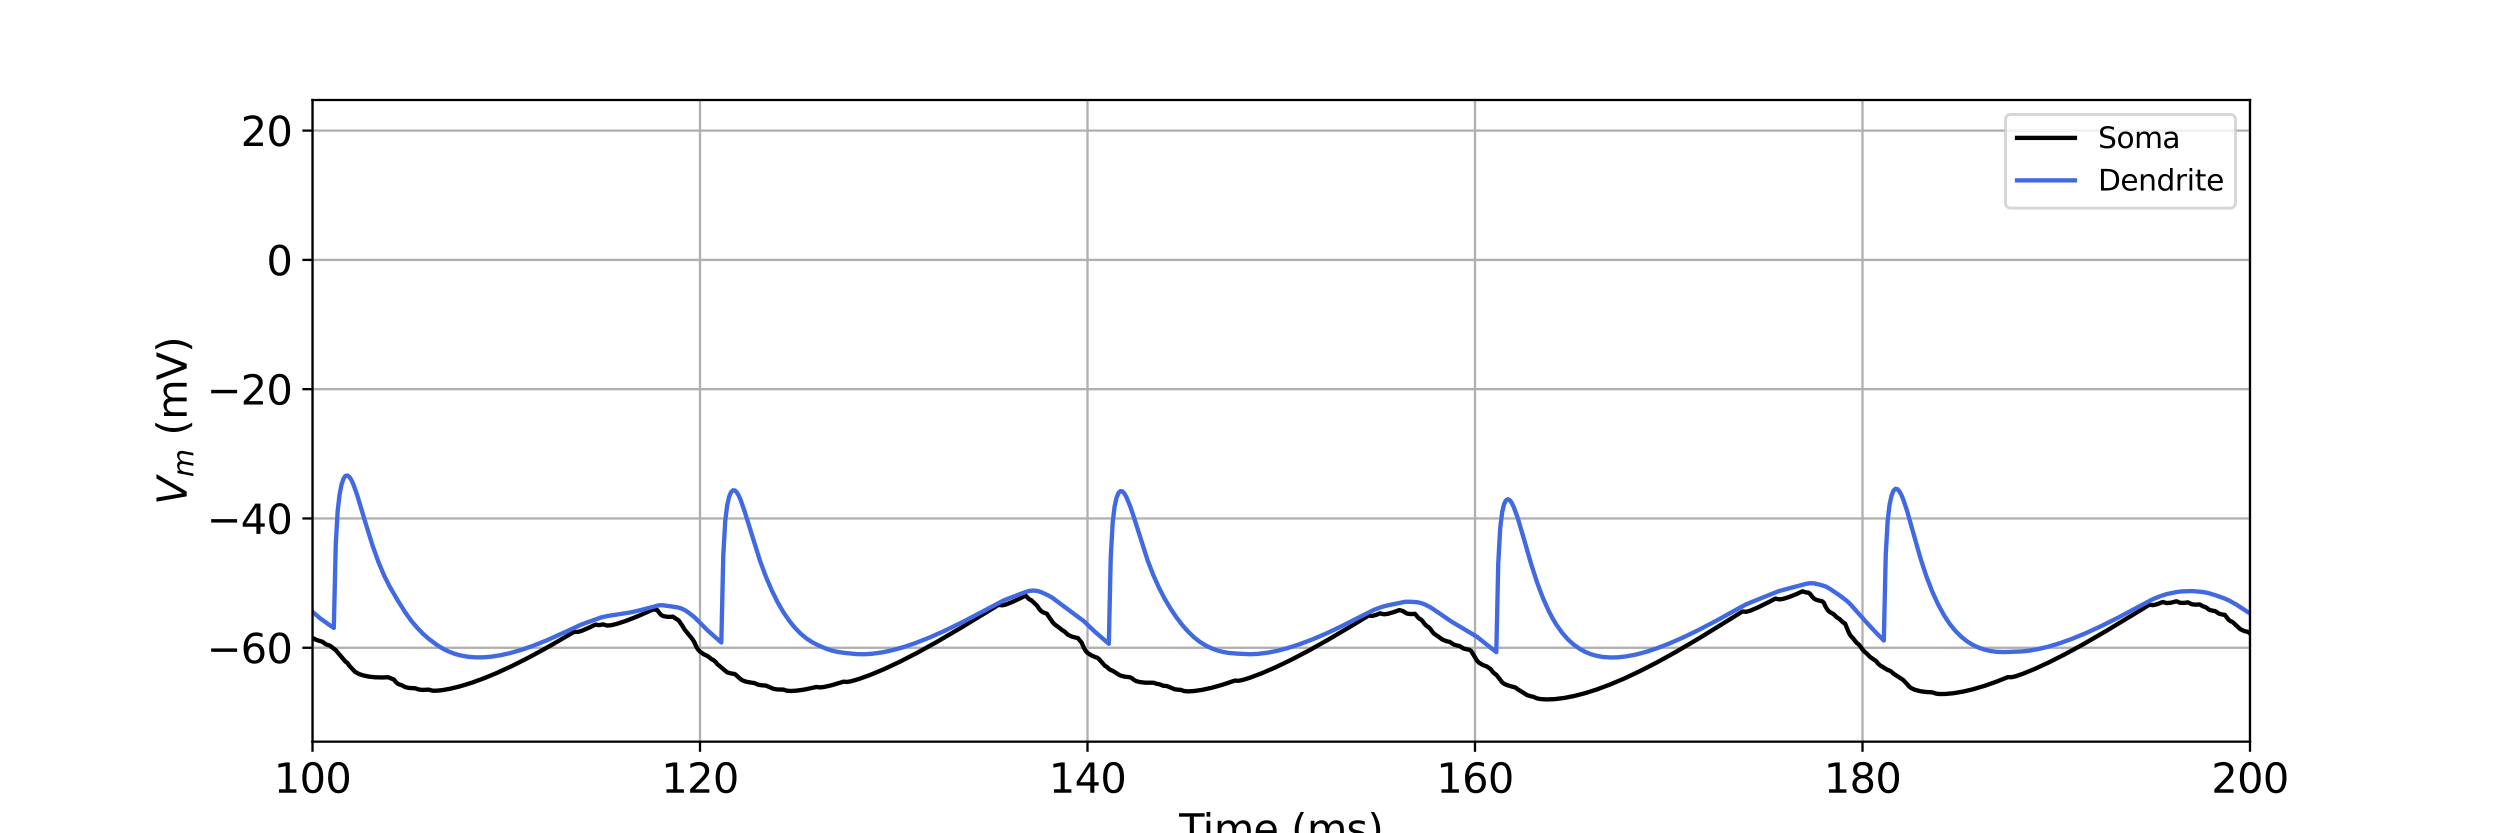 <?xml version="1.0" encoding="utf-8" standalone="no"?>
<!DOCTYPE svg PUBLIC "-//W3C//DTD SVG 1.1//EN"
  "http://www.w3.org/Graphics/SVG/1.1/DTD/svg11.dtd">
<svg xmlns:xlink="http://www.w3.org/1999/xlink" width="864pt" height="288pt" viewBox="0 0 864 288" xmlns="http://www.w3.org/2000/svg" version="1.1">
 <defs>
  <style type="text/css">*{stroke-linejoin: round; stroke-linecap: butt}</style>
 </defs>
 <g id="figure_1">
  <g id="patch_1">
   <path d="M 0 288 
L 864 288 
L 864 0 
L 0 0 
z
" style="fill: #ffffff"/>
  </g>
  <g id="axes_1">
   <g id="patch_2">
    <path d="M 108 256.32 
L 777.6 256.32 
L 777.6 34.56 
L 108 34.56 
z
" style="fill: #ffffff"/>
   </g>
   <g id="matplotlib.axis_1">
    <g id="xtick_1">
     <g id="line2d_1">
      <path d="M 108 256.32 
L 108 34.56 
" clip-path="url(#p4a57718443)" style="fill: none; stroke: #b0b0b0; stroke-width: 0.8; stroke-linecap: square"/>
     </g>
     <g id="line2d_2">
      <defs>
       <path id="md03ea6df43" d="M 0 0 
L 0 3.5 
" style="stroke: #000000; stroke-width: 0.8"/>
      </defs>
      <g>
       <use xlink:href="#md03ea6df43" x="108" y="256.32" style="stroke: #000000; stroke-width: 0.8"/>
      </g>
     </g>
     <g id="text_1">
      <!-- 100 -->
      <g transform="translate(94.639 273.958) scale(0.14 -0.14)">
       <defs>
        <path id="DejaVuSans-31" d="M 794 531 
L 1825 531 
L 1825 4091 
L 703 3866 
L 703 4441 
L 1819 4666 
L 2450 4666 
L 2450 531 
L 3481 531 
L 3481 0 
L 794 0 
L 794 531 
z
" transform="scale(0.016)"/>
        <path id="DejaVuSans-30" d="M 2034 4250 
Q 1547 4250 1301 3770 
Q 1056 3291 1056 2328 
Q 1056 1369 1301 889 
Q 1547 409 2034 409 
Q 2525 409 2770 889 
Q 3016 1369 3016 2328 
Q 3016 3291 2770 3770 
Q 2525 4250 2034 4250 
z
M 2034 4750 
Q 2819 4750 3233 4129 
Q 3647 3509 3647 2328 
Q 3647 1150 3233 529 
Q 2819 -91 2034 -91 
Q 1250 -91 836 529 
Q 422 1150 422 2328 
Q 422 3509 836 4129 
Q 1250 4750 2034 4750 
z
" transform="scale(0.016)"/>
       </defs>
       <use xlink:href="#DejaVuSans-31"/>
       <use xlink:href="#DejaVuSans-30" x="63.623"/>
       <use xlink:href="#DejaVuSans-30" x="127.246"/>
      </g>
     </g>
    </g>
    <g id="xtick_2">
     <g id="line2d_3">
      <path d="M 241.92 256.32 
L 241.92 34.56 
" clip-path="url(#p4a57718443)" style="fill: none; stroke: #b0b0b0; stroke-width: 0.8; stroke-linecap: square"/>
     </g>
     <g id="line2d_4">
      <g>
       <use xlink:href="#md03ea6df43" x="241.92" y="256.32" style="stroke: #000000; stroke-width: 0.8"/>
      </g>
     </g>
     <g id="text_2">
      <!-- 120 -->
      <g transform="translate(228.559 273.958) scale(0.14 -0.14)">
       <defs>
        <path id="DejaVuSans-32" d="M 1228 531 
L 3431 531 
L 3431 0 
L 469 0 
L 469 531 
Q 828 903 1448 1529 
Q 2069 2156 2228 2338 
Q 2531 2678 2651 2914 
Q 2772 3150 2772 3378 
Q 2772 3750 2511 3984 
Q 2250 4219 1831 4219 
Q 1534 4219 1204 4116 
Q 875 4013 500 3803 
L 500 4441 
Q 881 4594 1212 4672 
Q 1544 4750 1819 4750 
Q 2544 4750 2975 4387 
Q 3406 4025 3406 3419 
Q 3406 3131 3298 2873 
Q 3191 2616 2906 2266 
Q 2828 2175 2409 1742 
Q 1991 1309 1228 531 
z
" transform="scale(0.016)"/>
       </defs>
       <use xlink:href="#DejaVuSans-31"/>
       <use xlink:href="#DejaVuSans-32" x="63.623"/>
       <use xlink:href="#DejaVuSans-30" x="127.246"/>
      </g>
     </g>
    </g>
    <g id="xtick_3">
     <g id="line2d_5">
      <path d="M 375.84 256.32 
L 375.84 34.56 
" clip-path="url(#p4a57718443)" style="fill: none; stroke: #b0b0b0; stroke-width: 0.8; stroke-linecap: square"/>
     </g>
     <g id="line2d_6">
      <g>
       <use xlink:href="#md03ea6df43" x="375.84" y="256.32" style="stroke: #000000; stroke-width: 0.8"/>
      </g>
     </g>
     <g id="text_3">
      <!-- 140 -->
      <g transform="translate(362.479 273.958) scale(0.14 -0.14)">
       <defs>
        <path id="DejaVuSans-34" d="M 2419 4116 
L 825 1625 
L 2419 1625 
L 2419 4116 
z
M 2253 4666 
L 3047 4666 
L 3047 1625 
L 3713 1625 
L 3713 1100 
L 3047 1100 
L 3047 0 
L 2419 0 
L 2419 1100 
L 313 1100 
L 313 1709 
L 2253 4666 
z
" transform="scale(0.016)"/>
       </defs>
       <use xlink:href="#DejaVuSans-31"/>
       <use xlink:href="#DejaVuSans-34" x="63.623"/>
       <use xlink:href="#DejaVuSans-30" x="127.246"/>
      </g>
     </g>
    </g>
    <g id="xtick_4">
     <g id="line2d_7">
      <path d="M 509.76 256.32 
L 509.76 34.56 
" clip-path="url(#p4a57718443)" style="fill: none; stroke: #b0b0b0; stroke-width: 0.8; stroke-linecap: square"/>
     </g>
     <g id="line2d_8">
      <g>
       <use xlink:href="#md03ea6df43" x="509.76" y="256.32" style="stroke: #000000; stroke-width: 0.8"/>
      </g>
     </g>
     <g id="text_4">
      <!-- 160 -->
      <g transform="translate(496.399 273.958) scale(0.14 -0.14)">
       <defs>
        <path id="DejaVuSans-36" d="M 2113 2584 
Q 1688 2584 1439 2293 
Q 1191 2003 1191 1497 
Q 1191 994 1439 701 
Q 1688 409 2113 409 
Q 2538 409 2786 701 
Q 3034 994 3034 1497 
Q 3034 2003 2786 2293 
Q 2538 2584 2113 2584 
z
M 3366 4563 
L 3366 3988 
Q 3128 4100 2886 4159 
Q 2644 4219 2406 4219 
Q 1781 4219 1451 3797 
Q 1122 3375 1075 2522 
Q 1259 2794 1537 2939 
Q 1816 3084 2150 3084 
Q 2853 3084 3261 2657 
Q 3669 2231 3669 1497 
Q 3669 778 3244 343 
Q 2819 -91 2113 -91 
Q 1303 -91 875 529 
Q 447 1150 447 2328 
Q 447 3434 972 4092 
Q 1497 4750 2381 4750 
Q 2619 4750 2861 4703 
Q 3103 4656 3366 4563 
z
" transform="scale(0.016)"/>
       </defs>
       <use xlink:href="#DejaVuSans-31"/>
       <use xlink:href="#DejaVuSans-36" x="63.623"/>
       <use xlink:href="#DejaVuSans-30" x="127.246"/>
      </g>
     </g>
    </g>
    <g id="xtick_5">
     <g id="line2d_9">
      <path d="M 643.68 256.32 
L 643.68 34.56 
" clip-path="url(#p4a57718443)" style="fill: none; stroke: #b0b0b0; stroke-width: 0.8; stroke-linecap: square"/>
     </g>
     <g id="line2d_10">
      <g>
       <use xlink:href="#md03ea6df43" x="643.68" y="256.32" style="stroke: #000000; stroke-width: 0.8"/>
      </g>
     </g>
     <g id="text_5">
      <!-- 180 -->
      <g transform="translate(630.319 273.958) scale(0.14 -0.14)">
       <defs>
        <path id="DejaVuSans-38" d="M 2034 2216 
Q 1584 2216 1326 1975 
Q 1069 1734 1069 1313 
Q 1069 891 1326 650 
Q 1584 409 2034 409 
Q 2484 409 2743 651 
Q 3003 894 3003 1313 
Q 3003 1734 2745 1975 
Q 2488 2216 2034 2216 
z
M 1403 2484 
Q 997 2584 770 2862 
Q 544 3141 544 3541 
Q 544 4100 942 4425 
Q 1341 4750 2034 4750 
Q 2731 4750 3128 4425 
Q 3525 4100 3525 3541 
Q 3525 3141 3298 2862 
Q 3072 2584 2669 2484 
Q 3125 2378 3379 2068 
Q 3634 1759 3634 1313 
Q 3634 634 3220 271 
Q 2806 -91 2034 -91 
Q 1263 -91 848 271 
Q 434 634 434 1313 
Q 434 1759 690 2068 
Q 947 2378 1403 2484 
z
M 1172 3481 
Q 1172 3119 1398 2916 
Q 1625 2713 2034 2713 
Q 2441 2713 2670 2916 
Q 2900 3119 2900 3481 
Q 2900 3844 2670 4047 
Q 2441 4250 2034 4250 
Q 1625 4250 1398 4047 
Q 1172 3844 1172 3481 
z
" transform="scale(0.016)"/>
       </defs>
       <use xlink:href="#DejaVuSans-31"/>
       <use xlink:href="#DejaVuSans-38" x="63.623"/>
       <use xlink:href="#DejaVuSans-30" x="127.246"/>
      </g>
     </g>
    </g>
    <g id="xtick_6">
     <g id="line2d_11">
      <path d="M 777.6 256.32 
L 777.6 34.56 
" clip-path="url(#p4a57718443)" style="fill: none; stroke: #b0b0b0; stroke-width: 0.8; stroke-linecap: square"/>
     </g>
     <g id="line2d_12">
      <g>
       <use xlink:href="#md03ea6df43" x="777.6" y="256.32" style="stroke: #000000; stroke-width: 0.8"/>
      </g>
     </g>
     <g id="text_6">
      <!-- 200 -->
      <g transform="translate(764.239 273.958) scale(0.14 -0.14)">
       <use xlink:href="#DejaVuSans-32"/>
       <use xlink:href="#DejaVuSans-30" x="63.623"/>
       <use xlink:href="#DejaVuSans-30" x="127.246"/>
      </g>
     </g>
    </g>
    <g id="text_7">
     <!-- Time (ms) -->
     <g transform="translate(407.521 291.507) scale(0.14 -0.14)">
      <defs>
       <path id="DejaVuSans-54" d="M -19 4666 
L 3928 4666 
L 3928 4134 
L 2272 4134 
L 2272 0 
L 1638 0 
L 1638 4134 
L -19 4134 
L -19 4666 
z
" transform="scale(0.016)"/>
       <path id="DejaVuSans-69" d="M 603 3500 
L 1178 3500 
L 1178 0 
L 603 0 
L 603 3500 
z
M 603 4863 
L 1178 4863 
L 1178 4134 
L 603 4134 
L 603 4863 
z
" transform="scale(0.016)"/>
       <path id="DejaVuSans-6d" d="M 3328 2828 
Q 3544 3216 3844 3400 
Q 4144 3584 4550 3584 
Q 5097 3584 5394 3201 
Q 5691 2819 5691 2113 
L 5691 0 
L 5113 0 
L 5113 2094 
Q 5113 2597 4934 2840 
Q 4756 3084 4391 3084 
Q 3944 3084 3684 2787 
Q 3425 2491 3425 1978 
L 3425 0 
L 2847 0 
L 2847 2094 
Q 2847 2600 2669 2842 
Q 2491 3084 2119 3084 
Q 1678 3084 1418 2786 
Q 1159 2488 1159 1978 
L 1159 0 
L 581 0 
L 581 3500 
L 1159 3500 
L 1159 2956 
Q 1356 3278 1631 3431 
Q 1906 3584 2284 3584 
Q 2666 3584 2933 3390 
Q 3200 3197 3328 2828 
z
" transform="scale(0.016)"/>
       <path id="DejaVuSans-65" d="M 3597 1894 
L 3597 1613 
L 953 1613 
Q 991 1019 1311 708 
Q 1631 397 2203 397 
Q 2534 397 2845 478 
Q 3156 559 3463 722 
L 3463 178 
Q 3153 47 2828 -22 
Q 2503 -91 2169 -91 
Q 1331 -91 842 396 
Q 353 884 353 1716 
Q 353 2575 817 3079 
Q 1281 3584 2069 3584 
Q 2775 3584 3186 3129 
Q 3597 2675 3597 1894 
z
M 3022 2063 
Q 3016 2534 2758 2815 
Q 2500 3097 2075 3097 
Q 1594 3097 1305 2825 
Q 1016 2553 972 2059 
L 3022 2063 
z
" transform="scale(0.016)"/>
       <path id="DejaVuSans-20" transform="scale(0.016)"/>
       <path id="DejaVuSans-28" d="M 1984 4856 
Q 1566 4138 1362 3434 
Q 1159 2731 1159 2009 
Q 1159 1288 1364 580 
Q 1569 -128 1984 -844 
L 1484 -844 
Q 1016 -109 783 600 
Q 550 1309 550 2009 
Q 550 2706 781 3412 
Q 1013 4119 1484 4856 
L 1984 4856 
z
" transform="scale(0.016)"/>
       <path id="DejaVuSans-73" d="M 2834 3397 
L 2834 2853 
Q 2591 2978 2328 3040 
Q 2066 3103 1784 3103 
Q 1356 3103 1142 2972 
Q 928 2841 928 2578 
Q 928 2378 1081 2264 
Q 1234 2150 1697 2047 
L 1894 2003 
Q 2506 1872 2764 1633 
Q 3022 1394 3022 966 
Q 3022 478 2636 193 
Q 2250 -91 1575 -91 
Q 1294 -91 989 -36 
Q 684 19 347 128 
L 347 722 
Q 666 556 975 473 
Q 1284 391 1588 391 
Q 1994 391 2212 530 
Q 2431 669 2431 922 
Q 2431 1156 2273 1281 
Q 2116 1406 1581 1522 
L 1381 1569 
Q 847 1681 609 1914 
Q 372 2147 372 2553 
Q 372 3047 722 3315 
Q 1072 3584 1716 3584 
Q 2034 3584 2315 3537 
Q 2597 3491 2834 3397 
z
" transform="scale(0.016)"/>
       <path id="DejaVuSans-29" d="M 513 4856 
L 1013 4856 
Q 1481 4119 1714 3412 
Q 1947 2706 1947 2009 
Q 1947 1309 1714 600 
Q 1481 -109 1013 -844 
L 513 -844 
Q 928 -128 1133 580 
Q 1338 1288 1338 2009 
Q 1338 2731 1133 3434 
Q 928 4138 513 4856 
z
" transform="scale(0.016)"/>
      </defs>
      <use xlink:href="#DejaVuSans-54"/>
      <use xlink:href="#DejaVuSans-69" x="57.959"/>
      <use xlink:href="#DejaVuSans-6d" x="85.742"/>
      <use xlink:href="#DejaVuSans-65" x="183.154"/>
      <use xlink:href="#DejaVuSans-20" x="244.678"/>
      <use xlink:href="#DejaVuSans-28" x="276.465"/>
      <use xlink:href="#DejaVuSans-6d" x="315.479"/>
      <use xlink:href="#DejaVuSans-73" x="412.891"/>
      <use xlink:href="#DejaVuSans-29" x="464.99"/>
     </g>
    </g>
   </g>
   <g id="matplotlib.axis_2">
    <g id="ytick_1">
     <g id="line2d_13">
      <path d="M 108 223.863 
L 777.6 223.863 
" clip-path="url(#p4a57718443)" style="fill: none; stroke: #b0b0b0; stroke-width: 0.8; stroke-linecap: square"/>
     </g>
     <g id="line2d_14">
      <defs>
       <path id="m5ecb9853e0" d="M 0 0 
L -3.5 0 
" style="stroke: #000000; stroke-width: 0.8"/>
      </defs>
      <g>
       <use xlink:href="#m5ecb9853e0" x="108" y="223.863" style="stroke: #000000; stroke-width: 0.8"/>
      </g>
     </g>
     <g id="text_8">
      <!-- −60 -->
      <g transform="translate(71.453 229.182) scale(0.14 -0.14)">
       <defs>
        <path id="DejaVuSans-2212" d="M 678 2272 
L 4684 2272 
L 4684 1741 
L 678 1741 
L 678 2272 
z
" transform="scale(0.016)"/>
       </defs>
       <use xlink:href="#DejaVuSans-2212"/>
       <use xlink:href="#DejaVuSans-36" x="83.789"/>
       <use xlink:href="#DejaVuSans-30" x="147.412"/>
      </g>
     </g>
    </g>
    <g id="ytick_2">
     <g id="line2d_15">
      <path d="M 108 179.181 
L 777.6 179.181 
" clip-path="url(#p4a57718443)" style="fill: none; stroke: #b0b0b0; stroke-width: 0.8; stroke-linecap: square"/>
     </g>
     <g id="line2d_16">
      <g>
       <use xlink:href="#m5ecb9853e0" x="108" y="179.181" style="stroke: #000000; stroke-width: 0.8"/>
      </g>
     </g>
     <g id="text_9">
      <!-- −40 -->
      <g transform="translate(71.453 184.5) scale(0.14 -0.14)">
       <use xlink:href="#DejaVuSans-2212"/>
       <use xlink:href="#DejaVuSans-34" x="83.789"/>
       <use xlink:href="#DejaVuSans-30" x="147.412"/>
      </g>
     </g>
    </g>
    <g id="ytick_3">
     <g id="line2d_17">
      <path d="M 108 134.5 
L 777.6 134.5 
" clip-path="url(#p4a57718443)" style="fill: none; stroke: #b0b0b0; stroke-width: 0.8; stroke-linecap: square"/>
     </g>
     <g id="line2d_18">
      <g>
       <use xlink:href="#m5ecb9853e0" x="108" y="134.5" style="stroke: #000000; stroke-width: 0.8"/>
      </g>
     </g>
     <g id="text_10">
      <!-- −20 -->
      <g transform="translate(71.453 139.818) scale(0.14 -0.14)">
       <use xlink:href="#DejaVuSans-2212"/>
       <use xlink:href="#DejaVuSans-32" x="83.789"/>
       <use xlink:href="#DejaVuSans-30" x="147.412"/>
      </g>
     </g>
    </g>
    <g id="ytick_4">
     <g id="line2d_19">
      <path d="M 108 89.818 
L 777.6 89.818 
" clip-path="url(#p4a57718443)" style="fill: none; stroke: #b0b0b0; stroke-width: 0.8; stroke-linecap: square"/>
     </g>
     <g id="line2d_20">
      <g>
       <use xlink:href="#m5ecb9853e0" x="108" y="89.818" style="stroke: #000000; stroke-width: 0.8"/>
      </g>
     </g>
     <g id="text_11">
      <!-- 0 -->
      <g transform="translate(92.093 95.137) scale(0.14 -0.14)">
       <use xlink:href="#DejaVuSans-30"/>
      </g>
     </g>
    </g>
    <g id="ytick_5">
     <g id="line2d_21">
      <path d="M 108 45.136 
L 777.6 45.136 
" clip-path="url(#p4a57718443)" style="fill: none; stroke: #b0b0b0; stroke-width: 0.8; stroke-linecap: square"/>
     </g>
     <g id="line2d_22">
      <g>
       <use xlink:href="#m5ecb9853e0" x="108" y="45.136" style="stroke: #000000; stroke-width: 0.8"/>
      </g>
     </g>
     <g id="text_12">
      <!-- 20 -->
      <g transform="translate(83.185 50.455) scale(0.14 -0.14)">
       <use xlink:href="#DejaVuSans-32"/>
       <use xlink:href="#DejaVuSans-30" x="63.623"/>
      </g>
     </g>
    </g>
    <g id="text_13">
     <!-- $V_{m}$ (mV) -->
     <g transform="translate(64.542 174.49) rotate(-90) scale(0.14 -0.14)">
      <defs>
       <path id="DejaVuSans-Oblique-56" d="M 1319 0 
L 500 4666 
L 1119 4666 
L 1797 653 
L 4063 4666 
L 4750 4666 
L 2053 0 
L 1319 0 
z
" transform="scale(0.016)"/>
       <path id="DejaVuSans-Oblique-6d" d="M 5747 2113 
L 5338 0 
L 4763 0 
L 5166 2094 
Q 5191 2228 5203 2325 
Q 5216 2422 5216 2491 
Q 5216 2772 5059 2928 
Q 4903 3084 4622 3084 
Q 4203 3084 3875 2770 
Q 3547 2456 3450 1953 
L 3066 0 
L 2491 0 
L 2900 2094 
Q 2925 2209 2937 2307 
Q 2950 2406 2950 2484 
Q 2950 2769 2794 2926 
Q 2638 3084 2363 3084 
Q 1938 3084 1609 2770 
Q 1281 2456 1184 1953 
L 800 0 
L 225 0 
L 909 3500 
L 1484 3500 
L 1375 2956 
Q 1609 3263 1923 3423 
Q 2238 3584 2597 3584 
Q 2978 3584 3223 3384 
Q 3469 3184 3519 2828 
Q 3781 3197 4126 3390 
Q 4472 3584 4856 3584 
Q 5306 3584 5551 3325 
Q 5797 3066 5797 2591 
Q 5797 2488 5784 2364 
Q 5772 2241 5747 2113 
z
" transform="scale(0.016)"/>
       <path id="DejaVuSans-56" d="M 1831 0 
L 50 4666 
L 709 4666 
L 2188 738 
L 3669 4666 
L 4325 4666 
L 2547 0 
L 1831 0 
z
" transform="scale(0.016)"/>
      </defs>
      <use xlink:href="#DejaVuSans-Oblique-56" transform="translate(0 0.125)"/>
      <use xlink:href="#DejaVuSans-Oblique-6d" transform="translate(68.408 -16.281) scale(0.7)"/>
      <use xlink:href="#DejaVuSans-20" transform="translate(139.331 0.125)"/>
      <use xlink:href="#DejaVuSans-28" transform="translate(171.118 0.125)"/>
      <use xlink:href="#DejaVuSans-6d" transform="translate(210.132 0.125)"/>
      <use xlink:href="#DejaVuSans-56" transform="translate(307.544 0.125)"/>
      <use xlink:href="#DejaVuSans-29" transform="translate(375.952 0.125)"/>
     </g>
    </g>
   </g>
   <g id="line2d_23">
    <path d="M 108 220.467 
L 109.339 221.143 
L 110.678 221.581 
L 111.348 221.742 
L 112.687 222.695 
L 114.026 223.151 
L 116.035 224.686 
L 119.383 228.641 
L 120.053 229.101 
L 120.722 230.071 
L 122.731 232.216 
L 124.07 232.931 
L 125.41 233.387 
L 127.418 233.824 
L 129.427 234.058 
L 132.106 234.137 
L 134.114 234.05 
L 136.123 234.855 
L 136.793 235.696 
L 137.462 236.285 
L 138.132 236.6 
L 138.802 236.79 
L 140.141 237.494 
L 141.48 237.769 
L 143.489 237.87 
L 144.828 238.326 
L 146.167 238.431 
L 148.176 238.344 
L 149.515 238.696 
L 150.854 238.714 
L 152.863 238.511 
L 155.542 238.038 
L 158.89 237.225 
L 162.907 235.998 
L 166.925 234.547 
L 171.612 232.619 
L 176.969 230.155 
L 182.995 227.107 
L 189.691 223.445 
L 197.726 218.768 
L 198.396 218.368 
L 199.735 218.396 
L 201.074 217.998 
L 203.753 216.834 
L 205.762 215.857 
L 207.101 216.043 
L 208.44 215.776 
L 209.779 216.191 
L 211.118 216.098 
L 213.127 215.625 
L 216.475 214.522 
L 220.493 212.941 
L 225.85 210.57 
L 227.189 210.886 
L 227.858 211.824 
L 228.528 212.547 
L 229.198 212.9 
L 230.537 213.165 
L 231.876 213.176 
L 232.546 213.129 
L 234.554 214.435 
L 235.894 216.379 
L 236.563 217.527 
L 239.242 220.787 
L 239.911 221.843 
L 240.581 223.364 
L 241.25 224.482 
L 241.92 225.199 
L 243.259 226.137 
L 244.598 226.758 
L 245.938 227.829 
L 246.607 228.157 
L 247.277 228.743 
L 247.946 229.548 
L 251.294 232.349 
L 252.634 232.749 
L 253.973 232.942 
L 255.312 234.141 
L 255.982 234.733 
L 256.651 235.165 
L 257.99 235.631 
L 259.999 235.976 
L 260.669 236.04 
L 262.008 236.628 
L 263.347 236.853 
L 264.686 236.929 
L 267.365 238.076 
L 268.704 238.288 
L 270.713 238.317 
L 272.052 238.732 
L 273.391 238.805 
L 275.4 238.679 
L 278.078 238.297 
L 281.426 237.584 
L 282.096 237.415 
L 283.435 237.578 
L 284.774 237.422 
L 287.453 236.81 
L 290.801 235.806 
L 291.47 235.583 
L 292.81 235.673 
L 294.149 235.438 
L 296.827 234.664 
L 300.845 233.215 
L 305.532 231.254 
L 310.889 228.743 
L 316.915 225.647 
L 323.611 221.942 
L 331.646 217.234 
L 343.699 209.884 
L 345.038 209.05 
L 346.378 209.195 
L 347.717 208.877 
L 349.726 208.093 
L 353.074 206.514 
L 354.413 205.825 
L 355.752 207.163 
L 356.422 207.451 
L 358.43 209.333 
L 359.1 210.394 
L 359.77 211.145 
L 360.439 211.597 
L 361.778 212.101 
L 363.118 214.065 
L 363.787 215.037 
L 364.457 215.761 
L 366.466 217.256 
L 367.135 217.814 
L 367.805 218.178 
L 369.144 219.407 
L 370.483 220.021 
L 371.822 220.374 
L 372.492 220.494 
L 373.831 222.12 
L 374.501 223.688 
L 375.17 224.894 
L 375.84 225.621 
L 377.179 226.517 
L 378.518 227.084 
L 379.188 227.295 
L 379.858 227.818 
L 381.866 230.099 
L 382.536 230.507 
L 383.206 231.128 
L 383.875 231.581 
L 384.545 231.829 
L 386.554 233.103 
L 387.223 233.468 
L 388.562 233.832 
L 390.571 234.076 
L 391.241 234.415 
L 391.91 234.976 
L 392.58 235.36 
L 393.919 235.727 
L 395.928 235.941 
L 398.606 235.94 
L 399.946 236.38 
L 400.615 236.453 
L 401.954 236.976 
L 403.294 237.109 
L 405.972 238.208 
L 407.311 238.382 
L 407.981 238.397 
L 409.32 238.842 
L 410.659 238.932 
L 412.668 238.816 
L 415.346 238.436 
L 418.694 237.718 
L 422.712 236.585 
L 426.73 235.213 
L 428.069 235.274 
L 429.408 235.01 
L 432.086 234.183 
L 436.104 232.667 
L 440.791 230.64 
L 446.148 228.068 
L 452.174 224.915 
L 458.87 221.163 
L 467.575 216.015 
L 472.932 212.758 
L 474.271 212.856 
L 475.61 212.499 
L 476.95 211.971 
L 478.289 212.299 
L 479.628 212.133 
L 481.637 211.556 
L 483.646 210.834 
L 484.985 211.239 
L 485.654 211.726 
L 486.324 212.066 
L 487.663 212.229 
L 489.002 212.135 
L 490.342 213.695 
L 491.011 214.052 
L 491.681 214.708 
L 492.35 215.654 
L 493.02 216.315 
L 493.69 216.711 
L 494.359 217.408 
L 495.029 218.378 
L 495.698 219.069 
L 497.707 220.454 
L 498.377 220.969 
L 499.716 221.536 
L 501.055 221.85 
L 502.394 222.75 
L 503.734 223.151 
L 504.403 223.263 
L 505.742 224.096 
L 507.082 224.445 
L 507.751 224.534 
L 508.421 224.967 
L 510.43 228.259 
L 511.099 228.995 
L 512.438 229.82 
L 513.778 230.3 
L 515.117 231.197 
L 515.786 232.084 
L 516.456 232.774 
L 517.126 233.192 
L 519.134 235.778 
L 519.804 236.319 
L 521.143 236.878 
L 523.822 237.645 
L 524.491 238.195 
L 526.5 239.431 
L 527.839 240.274 
L 529.178 240.66 
L 529.848 240.777 
L 531.187 241.37 
L 532.526 241.614 
L 534.535 241.724 
L 537.214 241.623 
L 540.562 241.217 
L 543.91 240.567 
L 547.927 239.526 
L 551.945 238.245 
L 556.632 236.493 
L 561.319 234.506 
L 566.676 231.989 
L 572.702 228.895 
L 579.398 225.188 
L 587.434 220.455 
L 598.147 213.849 
L 602.165 211.329 
L 603.504 211.429 
L 604.843 211.07 
L 607.522 209.938 
L 611.539 207.944 
L 613.548 206.875 
L 614.887 207.155 
L 616.226 206.973 
L 618.235 206.356 
L 620.914 205.294 
L 622.922 204.364 
L 624.262 204.762 
L 624.931 204.788 
L 625.601 205.265 
L 626.27 206.188 
L 626.94 206.863 
L 627.61 207.256 
L 628.949 207.645 
L 629.618 207.729 
L 630.288 208.275 
L 630.958 209.715 
L 631.627 210.814 
L 632.297 211.469 
L 633.636 212.219 
L 634.975 213.489 
L 635.645 213.851 
L 636.984 215.128 
L 637.654 215.492 
L 638.993 218.722 
L 639.662 219.811 
L 640.332 220.524 
L 641.671 222.177 
L 642.341 222.696 
L 643.01 223.477 
L 643.68 224.48 
L 644.35 225.224 
L 645.019 225.737 
L 646.358 227.092 
L 648.367 228.466 
L 649.037 229.302 
L 649.706 229.916 
L 652.385 231.553 
L 653.054 231.759 
L 653.724 232.194 
L 654.394 232.832 
L 657.742 235.004 
L 659.081 236.418 
L 659.75 237.209 
L 660.42 237.759 
L 661.759 238.387 
L 663.768 238.903 
L 665.777 239.168 
L 667.786 239.263 
L 669.125 239.725 
L 670.464 239.857 
L 672.473 239.826 
L 675.151 239.568 
L 678.499 238.999 
L 681.847 238.212 
L 685.865 237.028 
L 689.882 235.622 
L 693.9 234.026 
L 695.239 234.042 
L 696.578 233.728 
L 699.257 232.802 
L 703.274 231.15 
L 707.962 228.987 
L 713.318 226.284 
L 720.014 222.637 
L 728.05 217.974 
L 739.433 211.069 
L 742.781 208.996 
L 744.12 209.142 
L 745.459 208.825 
L 747.468 208.042 
L 748.807 208.431 
L 750.146 208.321 
L 752.155 207.804 
L 753.494 208.343 
L 754.834 208.368 
L 756.173 208.172 
L 757.512 208.842 
L 758.851 208.978 
L 760.19 208.881 
L 761.53 209.626 
L 762.199 209.773 
L 763.538 210.755 
L 764.878 211.108 
L 765.547 211.172 
L 766.886 212.082 
L 768.226 212.422 
L 768.895 212.488 
L 770.234 214.244 
L 770.904 214.689 
L 771.574 214.972 
L 774.252 217.452 
L 775.591 218.072 
L 776.93 218.405 
L 777.6 218.933 
L 777.6 218.933 
" clip-path="url(#p4a57718443)" style="fill: none; stroke: #000000; stroke-width: 1.5; stroke-linecap: square"/>
   </g>
   <g id="line2d_24">
    <path d="M 108 211.442 
L 110.678 213.721 
L 114.026 216.116 
L 115.366 217.025 
L 116.035 188.137 
L 116.705 176.47 
L 117.374 170.777 
L 118.044 167.415 
L 118.714 165.442 
L 119.383 164.484 
L 120.053 164.318 
L 120.722 164.795 
L 121.392 165.797 
L 122.062 167.224 
L 123.401 170.972 
L 126.079 179.921 
L 128.758 188.55 
L 130.766 194.177 
L 132.775 198.952 
L 134.784 202.923 
L 137.462 207.517 
L 140.141 211.775 
L 142.15 214.568 
L 144.158 216.937 
L 146.167 219.015 
L 148.176 220.787 
L 150.854 222.802 
L 152.863 224.065 
L 154.872 225.079 
L 156.881 225.865 
L 158.89 226.449 
L 161.568 226.953 
L 164.246 227.182 
L 166.925 227.175 
L 169.603 226.964 
L 172.951 226.452 
L 176.299 225.705 
L 180.317 224.547 
L 184.334 223.15 
L 189.022 221.272 
L 194.378 218.86 
L 201.074 215.775 
L 207.77 213.377 
L 209.779 212.922 
L 218.484 211.548 
L 222.502 210.568 
L 227.858 209.159 
L 229.198 209.192 
L 233.885 209.854 
L 235.224 210.193 
L 236.563 210.801 
L 237.902 211.664 
L 239.911 213.236 
L 241.92 215.235 
L 244.598 217.921 
L 249.286 222.042 
L 249.955 192.195 
L 250.625 180.26 
L 251.294 174.745 
L 251.964 171.732 
L 252.634 170.109 
L 253.303 169.446 
L 253.973 169.51 
L 254.642 170.163 
L 255.312 171.298 
L 255.982 172.823 
L 257.321 176.684 
L 262.678 193.871 
L 264.686 199.293 
L 266.695 203.968 
L 268.704 208.07 
L 270.713 211.537 
L 272.722 214.477 
L 274.73 216.976 
L 276.739 219.025 
L 278.748 220.674 
L 280.757 221.98 
L 282.766 223.002 
L 285.444 224.162 
L 287.453 224.827 
L 289.462 225.298 
L 292.14 225.667 
L 296.158 226.07 
L 298.836 226.102 
L 301.514 225.928 
L 304.862 225.462 
L 308.21 224.759 
L 312.228 223.65 
L 316.246 222.297 
L 320.933 220.464 
L 326.29 218.095 
L 332.316 215.161 
L 339.682 211.302 
L 347.047 207.42 
L 354.413 204.606 
L 355.752 204.219 
L 357.091 204.096 
L 358.43 204.218 
L 359.77 204.623 
L 362.448 205.85 
L 363.787 206.667 
L 367.135 209.161 
L 372.492 213.149 
L 374.501 214.606 
L 376.51 216.541 
L 378.518 218.442 
L 383.206 222.489 
L 383.875 192.538 
L 384.545 180.549 
L 385.214 175.008 
L 385.884 171.983 
L 386.554 170.365 
L 387.223 169.728 
L 387.893 169.839 
L 388.562 170.53 
L 389.232 171.672 
L 390.571 174.894 
L 391.91 178.876 
L 396.598 193.597 
L 398.606 198.805 
L 400.615 203.255 
L 402.624 207.128 
L 404.633 210.477 
L 406.642 213.464 
L 408.65 216.066 
L 410.659 218.341 
L 412.668 220.265 
L 414.677 221.831 
L 416.686 223.081 
L 418.694 224.056 
L 420.703 224.792 
L 422.712 225.318 
L 424.721 225.661 
L 427.399 225.881 
L 432.086 226.101 
L 434.765 225.979 
L 438.113 225.567 
L 441.461 224.908 
L 444.809 224.039 
L 448.826 222.762 
L 453.514 221.002 
L 458.201 219.002 
L 463.558 216.483 
L 470.254 213.073 
L 474.941 210.721 
L 477.619 209.73 
L 479.628 209.21 
L 485.654 207.973 
L 487.663 207.983 
L 489.672 208.112 
L 491.011 208.394 
L 492.35 208.863 
L 494.359 209.893 
L 496.368 211.222 
L 501.725 214.878 
L 505.742 217.267 
L 510.43 220.057 
L 515.117 223.804 
L 517.126 225.368 
L 517.795 194.771 
L 518.465 182.571 
L 519.134 177.084 
L 519.804 174.262 
L 520.474 172.9 
L 521.143 172.53 
L 521.813 172.9 
L 522.482 173.839 
L 523.152 175.215 
L 524.491 178.905 
L 526.5 185.698 
L 529.178 194.984 
L 531.187 201.188 
L 533.196 206.571 
L 535.205 211.086 
L 536.544 213.647 
L 537.883 215.886 
L 539.892 218.714 
L 541.901 220.993 
L 543.91 222.808 
L 545.918 224.231 
L 547.927 225.322 
L 549.936 226.127 
L 551.945 226.689 
L 553.954 227.042 
L 556.632 227.233 
L 559.31 227.157 
L 561.989 226.856 
L 565.337 226.218 
L 568.685 225.339 
L 572.702 224.024 
L 576.72 222.477 
L 581.407 220.438 
L 586.764 217.862 
L 593.46 214.367 
L 601.495 209.907 
L 603.504 208.838 
L 606.182 207.736 
L 612.878 205.037 
L 614.887 204.251 
L 617.566 203.533 
L 622.253 202.29 
L 624.262 201.753 
L 625.601 201.552 
L 626.94 201.611 
L 628.949 202.069 
L 630.958 202.689 
L 632.297 203.429 
L 635.645 205.688 
L 638.323 207.699 
L 639.662 209.019 
L 645.019 215.047 
L 648.367 218.653 
L 651.046 221.358 
L 651.715 191.685 
L 652.385 179.813 
L 653.054 174.289 
L 653.724 171.239 
L 654.394 169.591 
L 655.063 168.935 
L 655.733 169.045 
L 656.402 169.767 
L 657.072 170.969 
L 657.742 172.547 
L 659.081 176.537 
L 661.09 183.675 
L 663.768 193.113 
L 665.777 199.253 
L 667.786 204.445 
L 669.794 208.839 
L 671.803 212.55 
L 673.812 215.604 
L 675.821 218.084 
L 677.83 220.079 
L 679.838 221.663 
L 681.847 222.898 
L 683.856 223.836 
L 685.865 224.519 
L 687.874 224.981 
L 689.882 225.252 
L 692.561 225.36 
L 698.587 225.143 
L 701.266 224.865 
L 704.614 224.282 
L 707.962 223.474 
L 711.979 222.258 
L 715.997 220.814 
L 720.684 218.892 
L 726.041 216.442 
L 732.067 213.44 
L 740.102 209.162 
L 744.12 207.023 
L 746.798 205.976 
L 748.807 205.316 
L 752.155 204.62 
L 754.164 204.372 
L 757.512 204.273 
L 760.86 204.54 
L 762.869 204.887 
L 765.547 205.674 
L 768.895 206.871 
L 770.234 207.458 
L 772.913 208.965 
L 777.6 212.019 
L 777.6 212.019 
" clip-path="url(#p4a57718443)" style="fill: none; stroke: #4169e1; stroke-width: 1.5; stroke-linecap: square"/>
   </g>
   <g id="patch_3">
    <path d="M 108 256.32 
L 108 34.56 
" style="fill: none; stroke: #000000; stroke-width: 0.8; stroke-linejoin: miter; stroke-linecap: square"/>
   </g>
   <g id="patch_4">
    <path d="M 777.6 256.32 
L 777.6 34.56 
" style="fill: none; stroke: #000000; stroke-width: 0.8; stroke-linejoin: miter; stroke-linecap: square"/>
   </g>
   <g id="patch_5">
    <path d="M 108 256.32 
L 777.6 256.32 
" style="fill: none; stroke: #000000; stroke-width: 0.8; stroke-linejoin: miter; stroke-linecap: square"/>
   </g>
   <g id="patch_6">
    <path d="M 108 34.56 
L 777.6 34.56 
" style="fill: none; stroke: #000000; stroke-width: 0.8; stroke-linejoin: miter; stroke-linecap: square"/>
   </g>
   <g id="legend_1">
    <g id="patch_7">
     <path d="M 695.098 71.916 
L 770.6 71.916 
Q 772.6 71.916 772.6 69.916 
L 772.6 41.56 
Q 772.6 39.56 770.6 39.56 
L 695.098 39.56 
Q 693.098 39.56 693.098 41.56 
L 693.098 69.916 
Q 693.098 71.916 695.098 71.916 
z
" style="fill: #ffffff; opacity: 0.8; stroke: #cccccc; stroke-linejoin: miter"/>
    </g>
    <g id="line2d_25">
     <path d="M 697.098 47.658 
L 707.098 47.658 
L 717.098 47.658 
" style="fill: none; stroke: #000000; stroke-width: 1.5; stroke-linecap: square"/>
    </g>
    <g id="text_14">
     <!-- Soma -->
     <g transform="translate(725.098 51.158) scale(0.1 -0.1)">
      <defs>
       <path id="DejaVuSans-53" d="M 3425 4513 
L 3425 3897 
Q 3066 4069 2747 4153 
Q 2428 4238 2131 4238 
Q 1616 4238 1336 4038 
Q 1056 3838 1056 3469 
Q 1056 3159 1242 3001 
Q 1428 2844 1947 2747 
L 2328 2669 
Q 3034 2534 3370 2195 
Q 3706 1856 3706 1288 
Q 3706 609 3251 259 
Q 2797 -91 1919 -91 
Q 1588 -91 1214 -16 
Q 841 59 441 206 
L 441 856 
Q 825 641 1194 531 
Q 1563 422 1919 422 
Q 2459 422 2753 634 
Q 3047 847 3047 1241 
Q 3047 1584 2836 1778 
Q 2625 1972 2144 2069 
L 1759 2144 
Q 1053 2284 737 2584 
Q 422 2884 422 3419 
Q 422 4038 858 4394 
Q 1294 4750 2059 4750 
Q 2388 4750 2728 4690 
Q 3069 4631 3425 4513 
z
" transform="scale(0.016)"/>
       <path id="DejaVuSans-6f" d="M 1959 3097 
Q 1497 3097 1228 2736 
Q 959 2375 959 1747 
Q 959 1119 1226 758 
Q 1494 397 1959 397 
Q 2419 397 2687 759 
Q 2956 1122 2956 1747 
Q 2956 2369 2687 2733 
Q 2419 3097 1959 3097 
z
M 1959 3584 
Q 2709 3584 3137 3096 
Q 3566 2609 3566 1747 
Q 3566 888 3137 398 
Q 2709 -91 1959 -91 
Q 1206 -91 779 398 
Q 353 888 353 1747 
Q 353 2609 779 3096 
Q 1206 3584 1959 3584 
z
" transform="scale(0.016)"/>
       <path id="DejaVuSans-61" d="M 2194 1759 
Q 1497 1759 1228 1600 
Q 959 1441 959 1056 
Q 959 750 1161 570 
Q 1363 391 1709 391 
Q 2188 391 2477 730 
Q 2766 1069 2766 1631 
L 2766 1759 
L 2194 1759 
z
M 3341 1997 
L 3341 0 
L 2766 0 
L 2766 531 
Q 2569 213 2275 61 
Q 1981 -91 1556 -91 
Q 1019 -91 701 211 
Q 384 513 384 1019 
Q 384 1609 779 1909 
Q 1175 2209 1959 2209 
L 2766 2209 
L 2766 2266 
Q 2766 2663 2505 2880 
Q 2244 3097 1772 3097 
Q 1472 3097 1187 3025 
Q 903 2953 641 2809 
L 641 3341 
Q 956 3463 1253 3523 
Q 1550 3584 1831 3584 
Q 2591 3584 2966 3190 
Q 3341 2797 3341 1997 
z
" transform="scale(0.016)"/>
      </defs>
      <use xlink:href="#DejaVuSans-53"/>
      <use xlink:href="#DejaVuSans-6f" x="63.477"/>
      <use xlink:href="#DejaVuSans-6d" x="124.658"/>
      <use xlink:href="#DejaVuSans-61" x="222.07"/>
     </g>
    </g>
    <g id="line2d_26">
     <path d="M 697.098 62.337 
L 707.098 62.337 
L 717.098 62.337 
" style="fill: none; stroke: #4169e1; stroke-width: 1.5; stroke-linecap: square"/>
    </g>
    <g id="text_15">
     <!-- Dendrite -->
     <g transform="translate(725.098 65.837) scale(0.1 -0.1)">
      <defs>
       <path id="DejaVuSans-44" d="M 1259 4147 
L 1259 519 
L 2022 519 
Q 2988 519 3436 956 
Q 3884 1394 3884 2338 
Q 3884 3275 3436 3711 
Q 2988 4147 2022 4147 
L 1259 4147 
z
M 628 4666 
L 1925 4666 
Q 3281 4666 3915 4102 
Q 4550 3538 4550 2338 
Q 4550 1131 3912 565 
Q 3275 0 1925 0 
L 628 0 
L 628 4666 
z
" transform="scale(0.016)"/>
       <path id="DejaVuSans-6e" d="M 3513 2113 
L 3513 0 
L 2938 0 
L 2938 2094 
Q 2938 2591 2744 2837 
Q 2550 3084 2163 3084 
Q 1697 3084 1428 2787 
Q 1159 2491 1159 1978 
L 1159 0 
L 581 0 
L 581 3500 
L 1159 3500 
L 1159 2956 
Q 1366 3272 1645 3428 
Q 1925 3584 2291 3584 
Q 2894 3584 3203 3211 
Q 3513 2838 3513 2113 
z
" transform="scale(0.016)"/>
       <path id="DejaVuSans-64" d="M 2906 2969 
L 2906 4863 
L 3481 4863 
L 3481 0 
L 2906 0 
L 2906 525 
Q 2725 213 2448 61 
Q 2172 -91 1784 -91 
Q 1150 -91 751 415 
Q 353 922 353 1747 
Q 353 2572 751 3078 
Q 1150 3584 1784 3584 
Q 2172 3584 2448 3432 
Q 2725 3281 2906 2969 
z
M 947 1747 
Q 947 1113 1208 752 
Q 1469 391 1925 391 
Q 2381 391 2643 752 
Q 2906 1113 2906 1747 
Q 2906 2381 2643 2742 
Q 2381 3103 1925 3103 
Q 1469 3103 1208 2742 
Q 947 2381 947 1747 
z
" transform="scale(0.016)"/>
       <path id="DejaVuSans-72" d="M 2631 2963 
Q 2534 3019 2420 3045 
Q 2306 3072 2169 3072 
Q 1681 3072 1420 2755 
Q 1159 2438 1159 1844 
L 1159 0 
L 581 0 
L 581 3500 
L 1159 3500 
L 1159 2956 
Q 1341 3275 1631 3429 
Q 1922 3584 2338 3584 
Q 2397 3584 2469 3576 
Q 2541 3569 2628 3553 
L 2631 2963 
z
" transform="scale(0.016)"/>
       <path id="DejaVuSans-74" d="M 1172 4494 
L 1172 3500 
L 2356 3500 
L 2356 3053 
L 1172 3053 
L 1172 1153 
Q 1172 725 1289 603 
Q 1406 481 1766 481 
L 2356 481 
L 2356 0 
L 1766 0 
Q 1100 0 847 248 
Q 594 497 594 1153 
L 594 3053 
L 172 3053 
L 172 3500 
L 594 3500 
L 594 4494 
L 1172 4494 
z
" transform="scale(0.016)"/>
      </defs>
      <use xlink:href="#DejaVuSans-44"/>
      <use xlink:href="#DejaVuSans-65" x="77.002"/>
      <use xlink:href="#DejaVuSans-6e" x="138.525"/>
      <use xlink:href="#DejaVuSans-64" x="201.904"/>
      <use xlink:href="#DejaVuSans-72" x="265.381"/>
      <use xlink:href="#DejaVuSans-69" x="306.494"/>
      <use xlink:href="#DejaVuSans-74" x="334.277"/>
      <use xlink:href="#DejaVuSans-65" x="373.486"/>
     </g>
    </g>
   </g>
  </g>
 </g>
 <defs>
  <clipPath id="p4a57718443">
   <rect x="108" y="34.56" width="669.6" height="221.76"/>
  </clipPath>
 </defs>
</svg>
